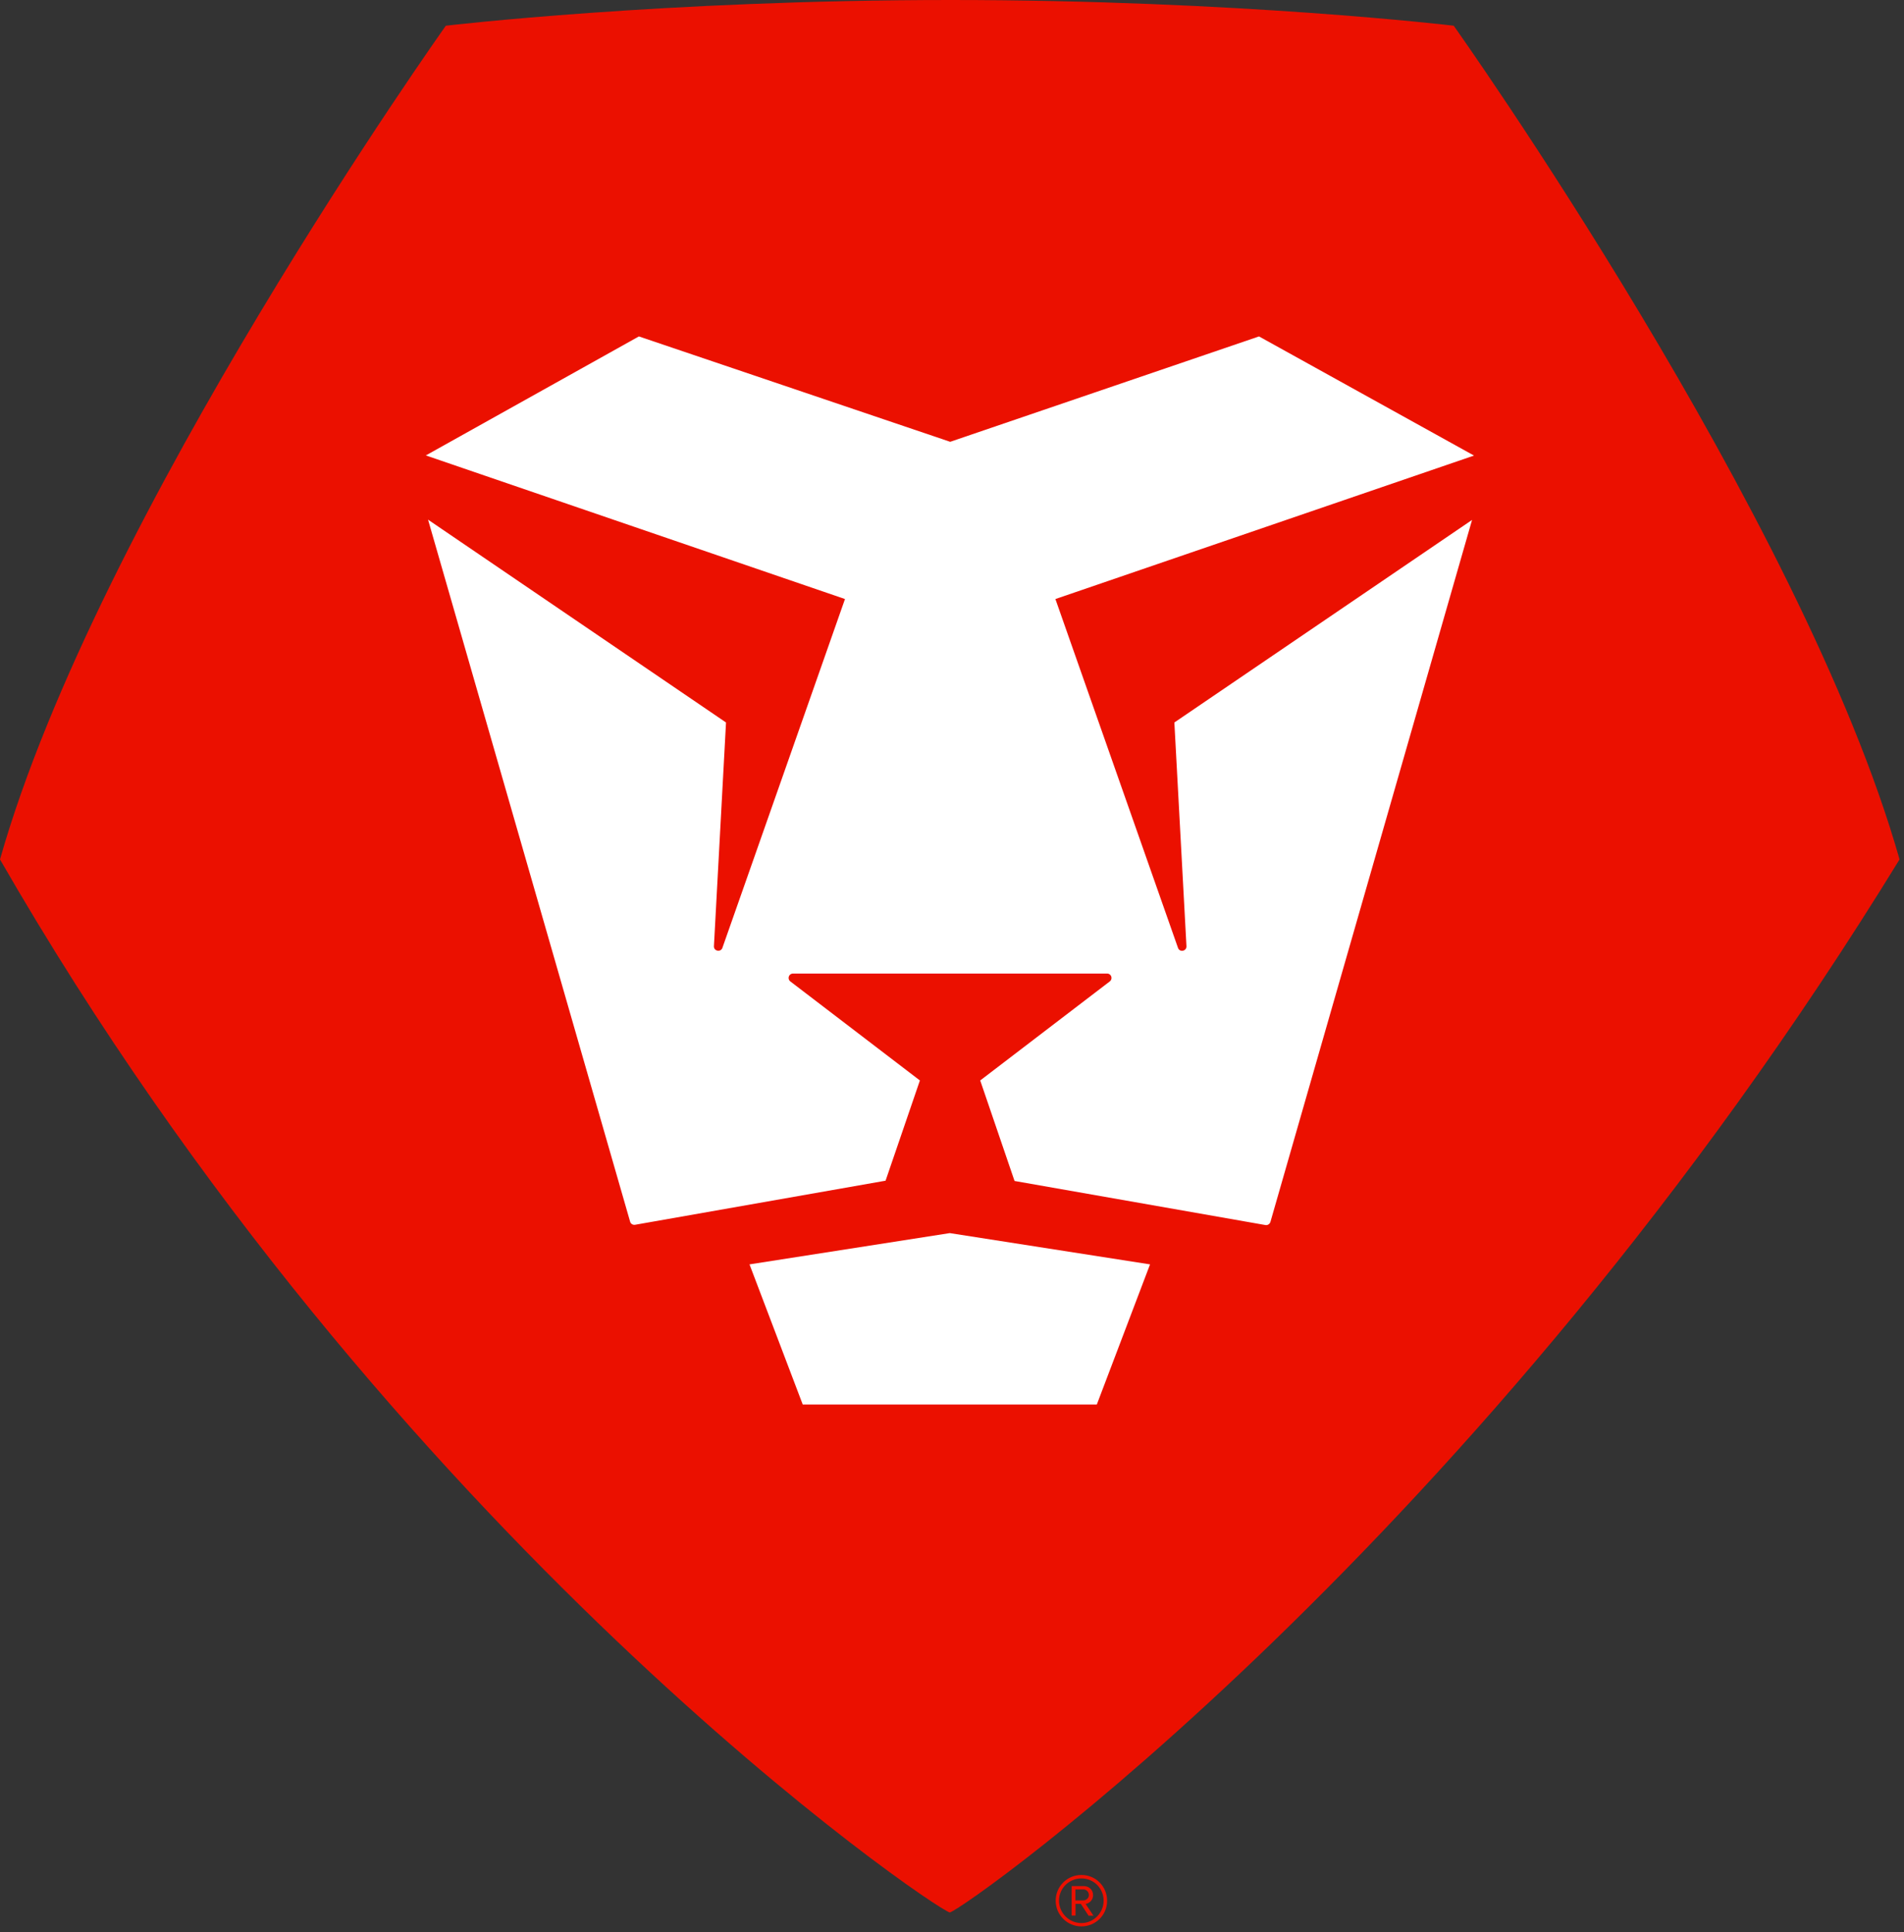 <svg width="137" height="139" viewBox="0 0 137 139" fill="none" xmlns="http://www.w3.org/2000/svg">
<rect x="0" y="0" width="137" height="139" fill="#333333" stroke="none"/>
<path d="M136.68 61.82C129.66 37.08 104.6 1.85 104.6 1.85C104.6 1.85 89.06 0 68.4 0C47.74 0 32.08 1.85 32.08 1.85C32.08 1.85 7.01 37.09 0 61.82C28.2 110.82 67.09 137.23 68.34 137.57C69.57 137.24 106.33 111.26 136.68 61.82Z" fill="#EB1000"/>
<path d="M66.19 77.72L56.86 70.59C56.63 70.4 56.76 70.03 57.06 70.03H79.66C79.96 70.03 80.09 70.4 79.86 70.59L70.53 77.72L73 84.95L91.05 88.12C91.21 88.15 91.36 88.05 91.41 87.9L105.92 37.4L84.5 51.97L85.37 68.06C85.39 68.42 84.88 68.53 84.76 68.18L75.94 43.09L106.06 32.77L90.59 24.2L68.37 31.78L45.97 24.2L30.64 32.76L60.8 43.09L51.98 68.18C51.86 68.52 51.35 68.42 51.37 68.06L52.24 51.97L30.8 37.38L45.34 87.88C45.38 88.03 45.54 88.13 45.7 88.1L63.72 84.93L66.19 77.72Z" fill="white"/>
<path d="M53.93 90.95L57.76 101.03H78.92L82.75 90.95L68.34 88.7L53.93 90.95Z" fill="white"/>
<path d="M77.81 138.57C76.79 138.57 75.96 137.74 75.96 136.72C75.96 135.69 76.79 134.87 77.81 134.87C78.84 134.87 79.66 135.69 79.66 136.72C79.67 137.74 78.84 138.57 77.81 138.57ZM77.81 135.12C76.92 135.12 76.2 135.83 76.2 136.72C76.2 137.6 76.92 138.33 77.81 138.33C78.69 138.33 79.41 137.6 79.41 136.72C79.41 135.83 78.7 135.12 77.81 135.12ZM78.32 137.79L77.77 136.95H77.39V137.79H77.11V135.67H77.98C78.34 135.67 78.65 135.92 78.65 136.32C78.65 136.79 78.23 136.95 78.11 136.95L78.68 137.8H78.32V137.79ZM77.97 135.91H77.38V136.7H77.97C78.15 136.7 78.35 136.53 78.35 136.32C78.35 136.07 78.15 135.91 77.97 135.91Z" fill="#EB1000"/>
</svg>
